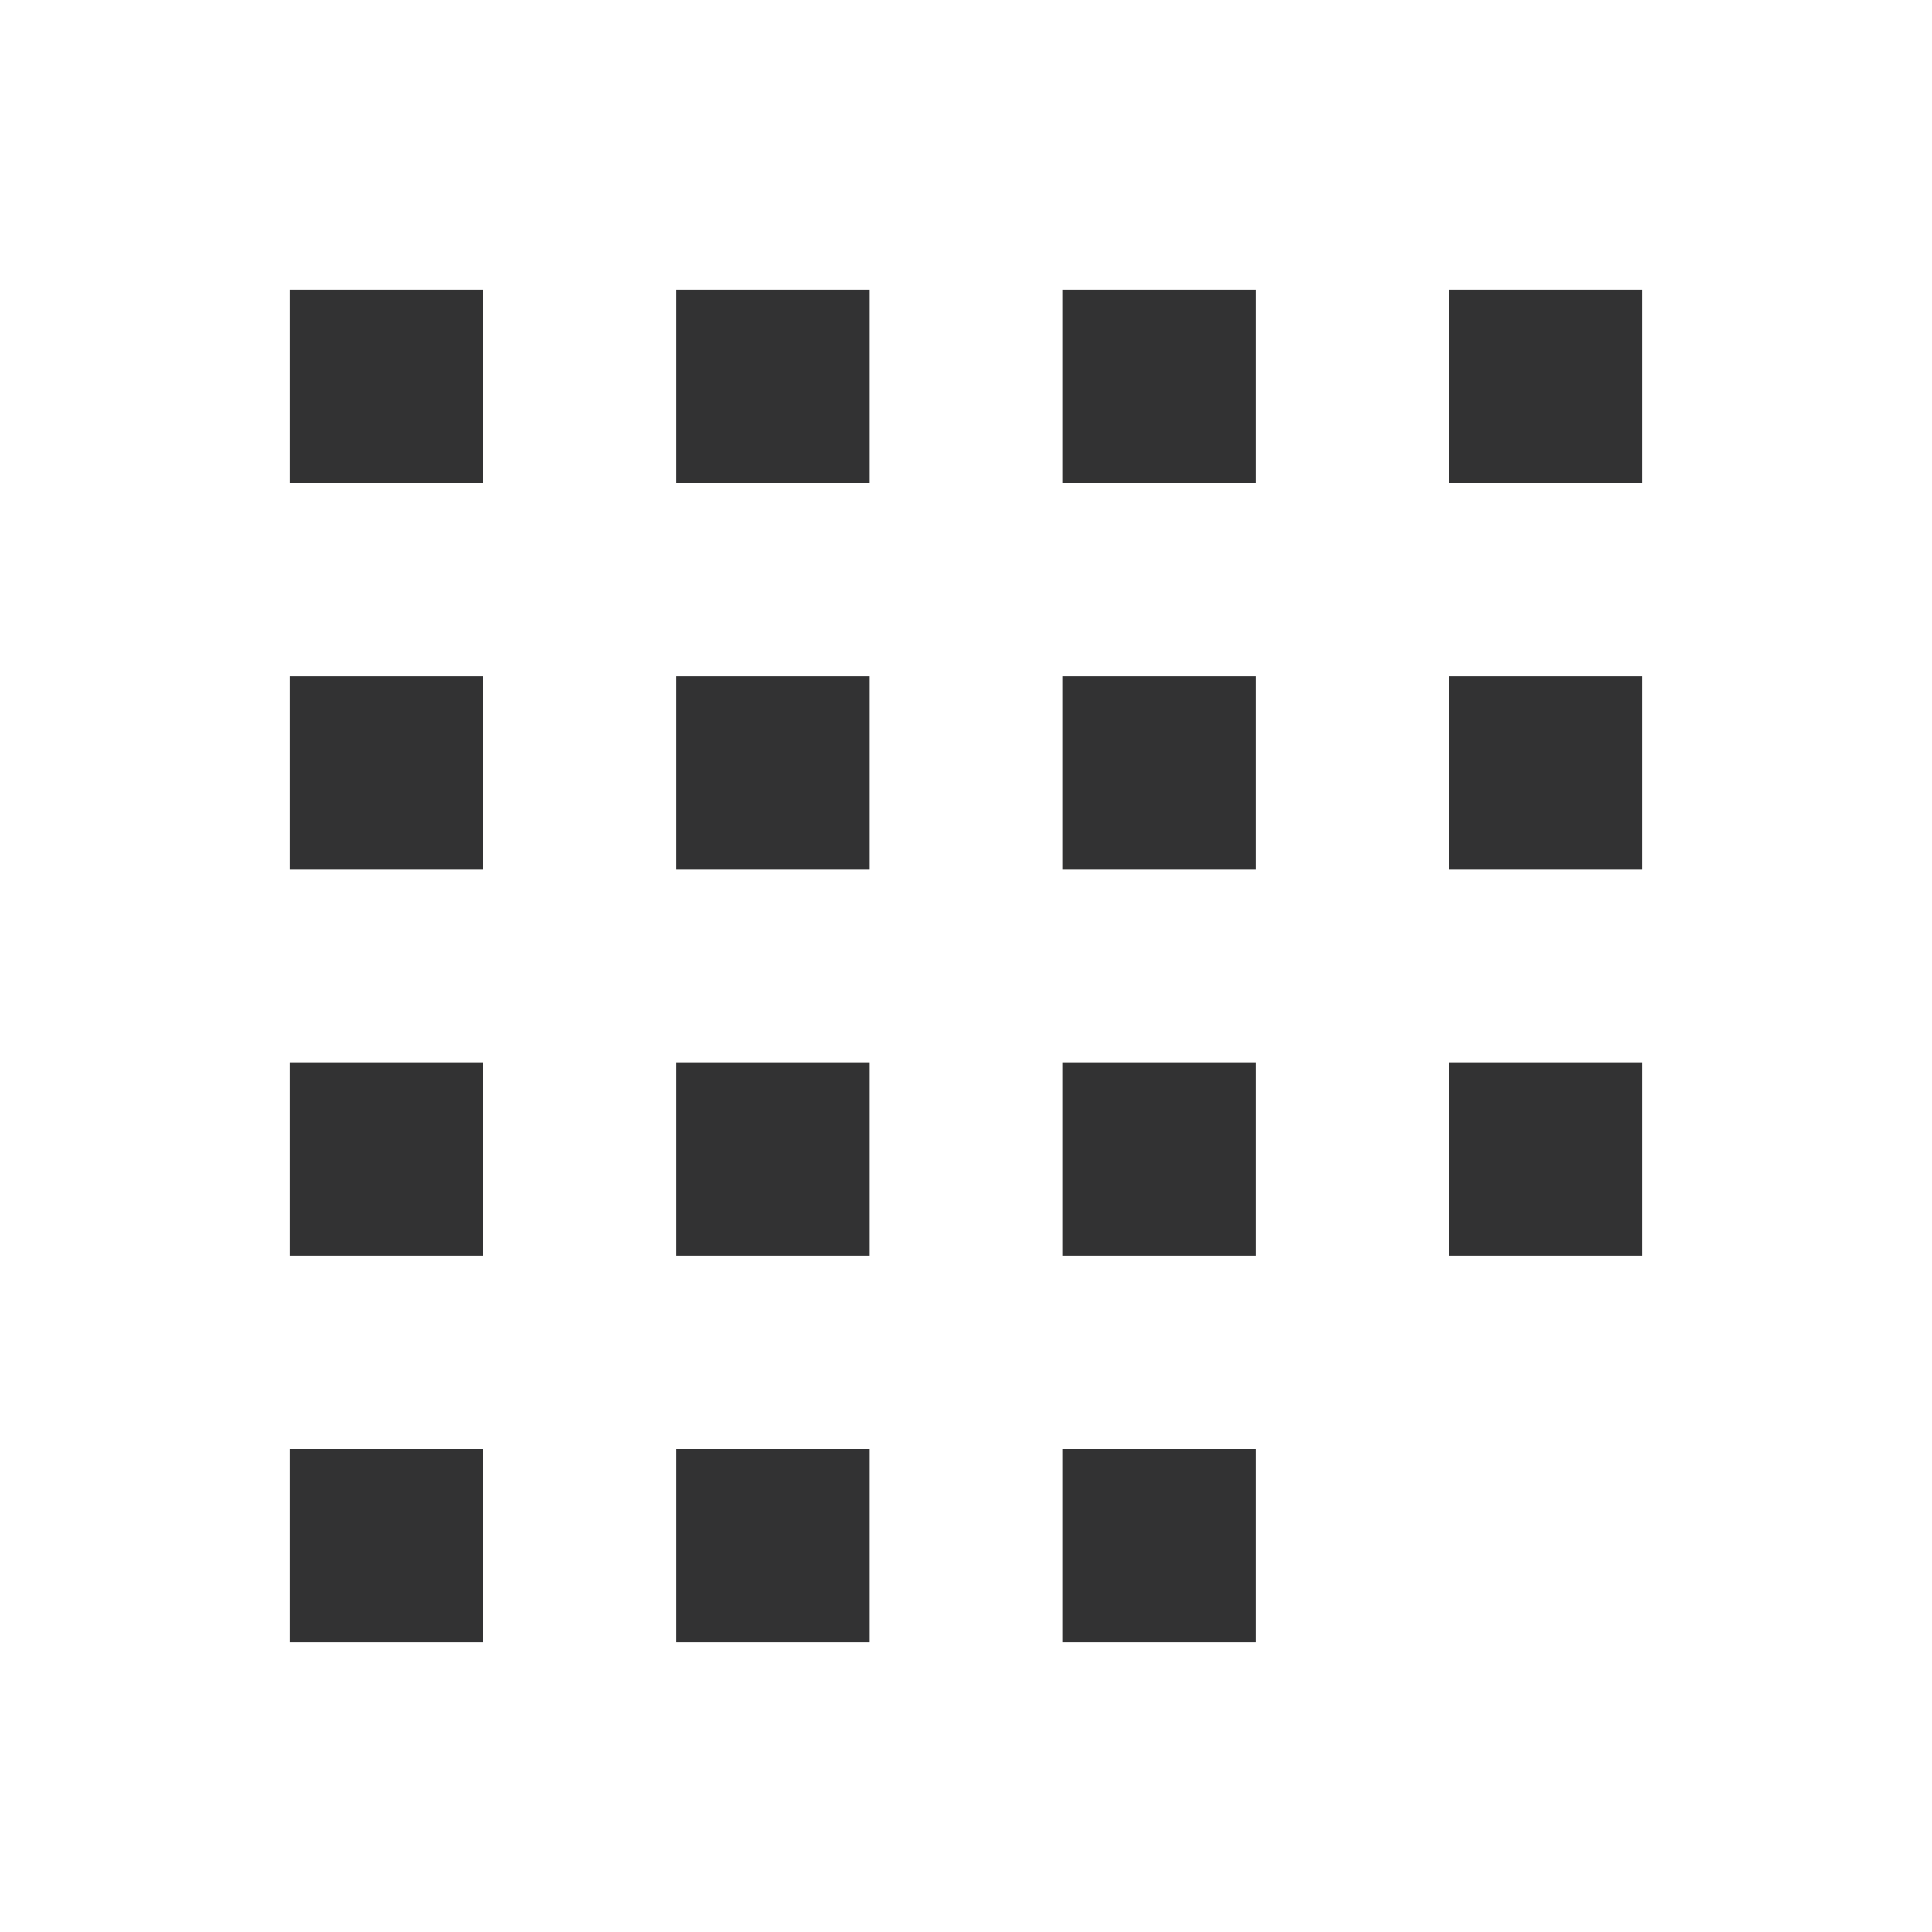 <?xml version="1.0" standalone="no"?><!DOCTYPE svg PUBLIC "-//W3C//DTD SVG 1.1//EN" "http://www.w3.org/Graphics/SVG/1.1/DTD/svg11.dtd"><svg class="icon" width="200px" height="200.00px" viewBox="0 0 1024 1024" version="1.1" xmlns="http://www.w3.org/2000/svg"><path fill="#323233" d="M153.6 153.6h102.4v102.4H153.6zM153.6 358.4h102.4v102.4H153.6zM358.4 153.6h102.4v102.4H358.4zM358.4 358.4h102.4v102.4H358.4zM563.2 153.6h102.4v102.4h-102.4zM563.2 358.4h102.4v102.4h-102.4zM768 153.6h102.4v102.4h-102.4zM768 358.4h102.4v102.4h-102.4zM153.6 563.2h102.4v102.4H153.6zM358.4 563.2h102.4v102.4H358.4zM563.2 563.2h102.4v102.4h-102.4zM768 563.2h102.4v102.4h-102.4zM153.6 768h102.4v102.4H153.6zM358.4 768h102.4v102.4H358.4zM563.2 768h102.4v102.4h-102.4z" /></svg>
